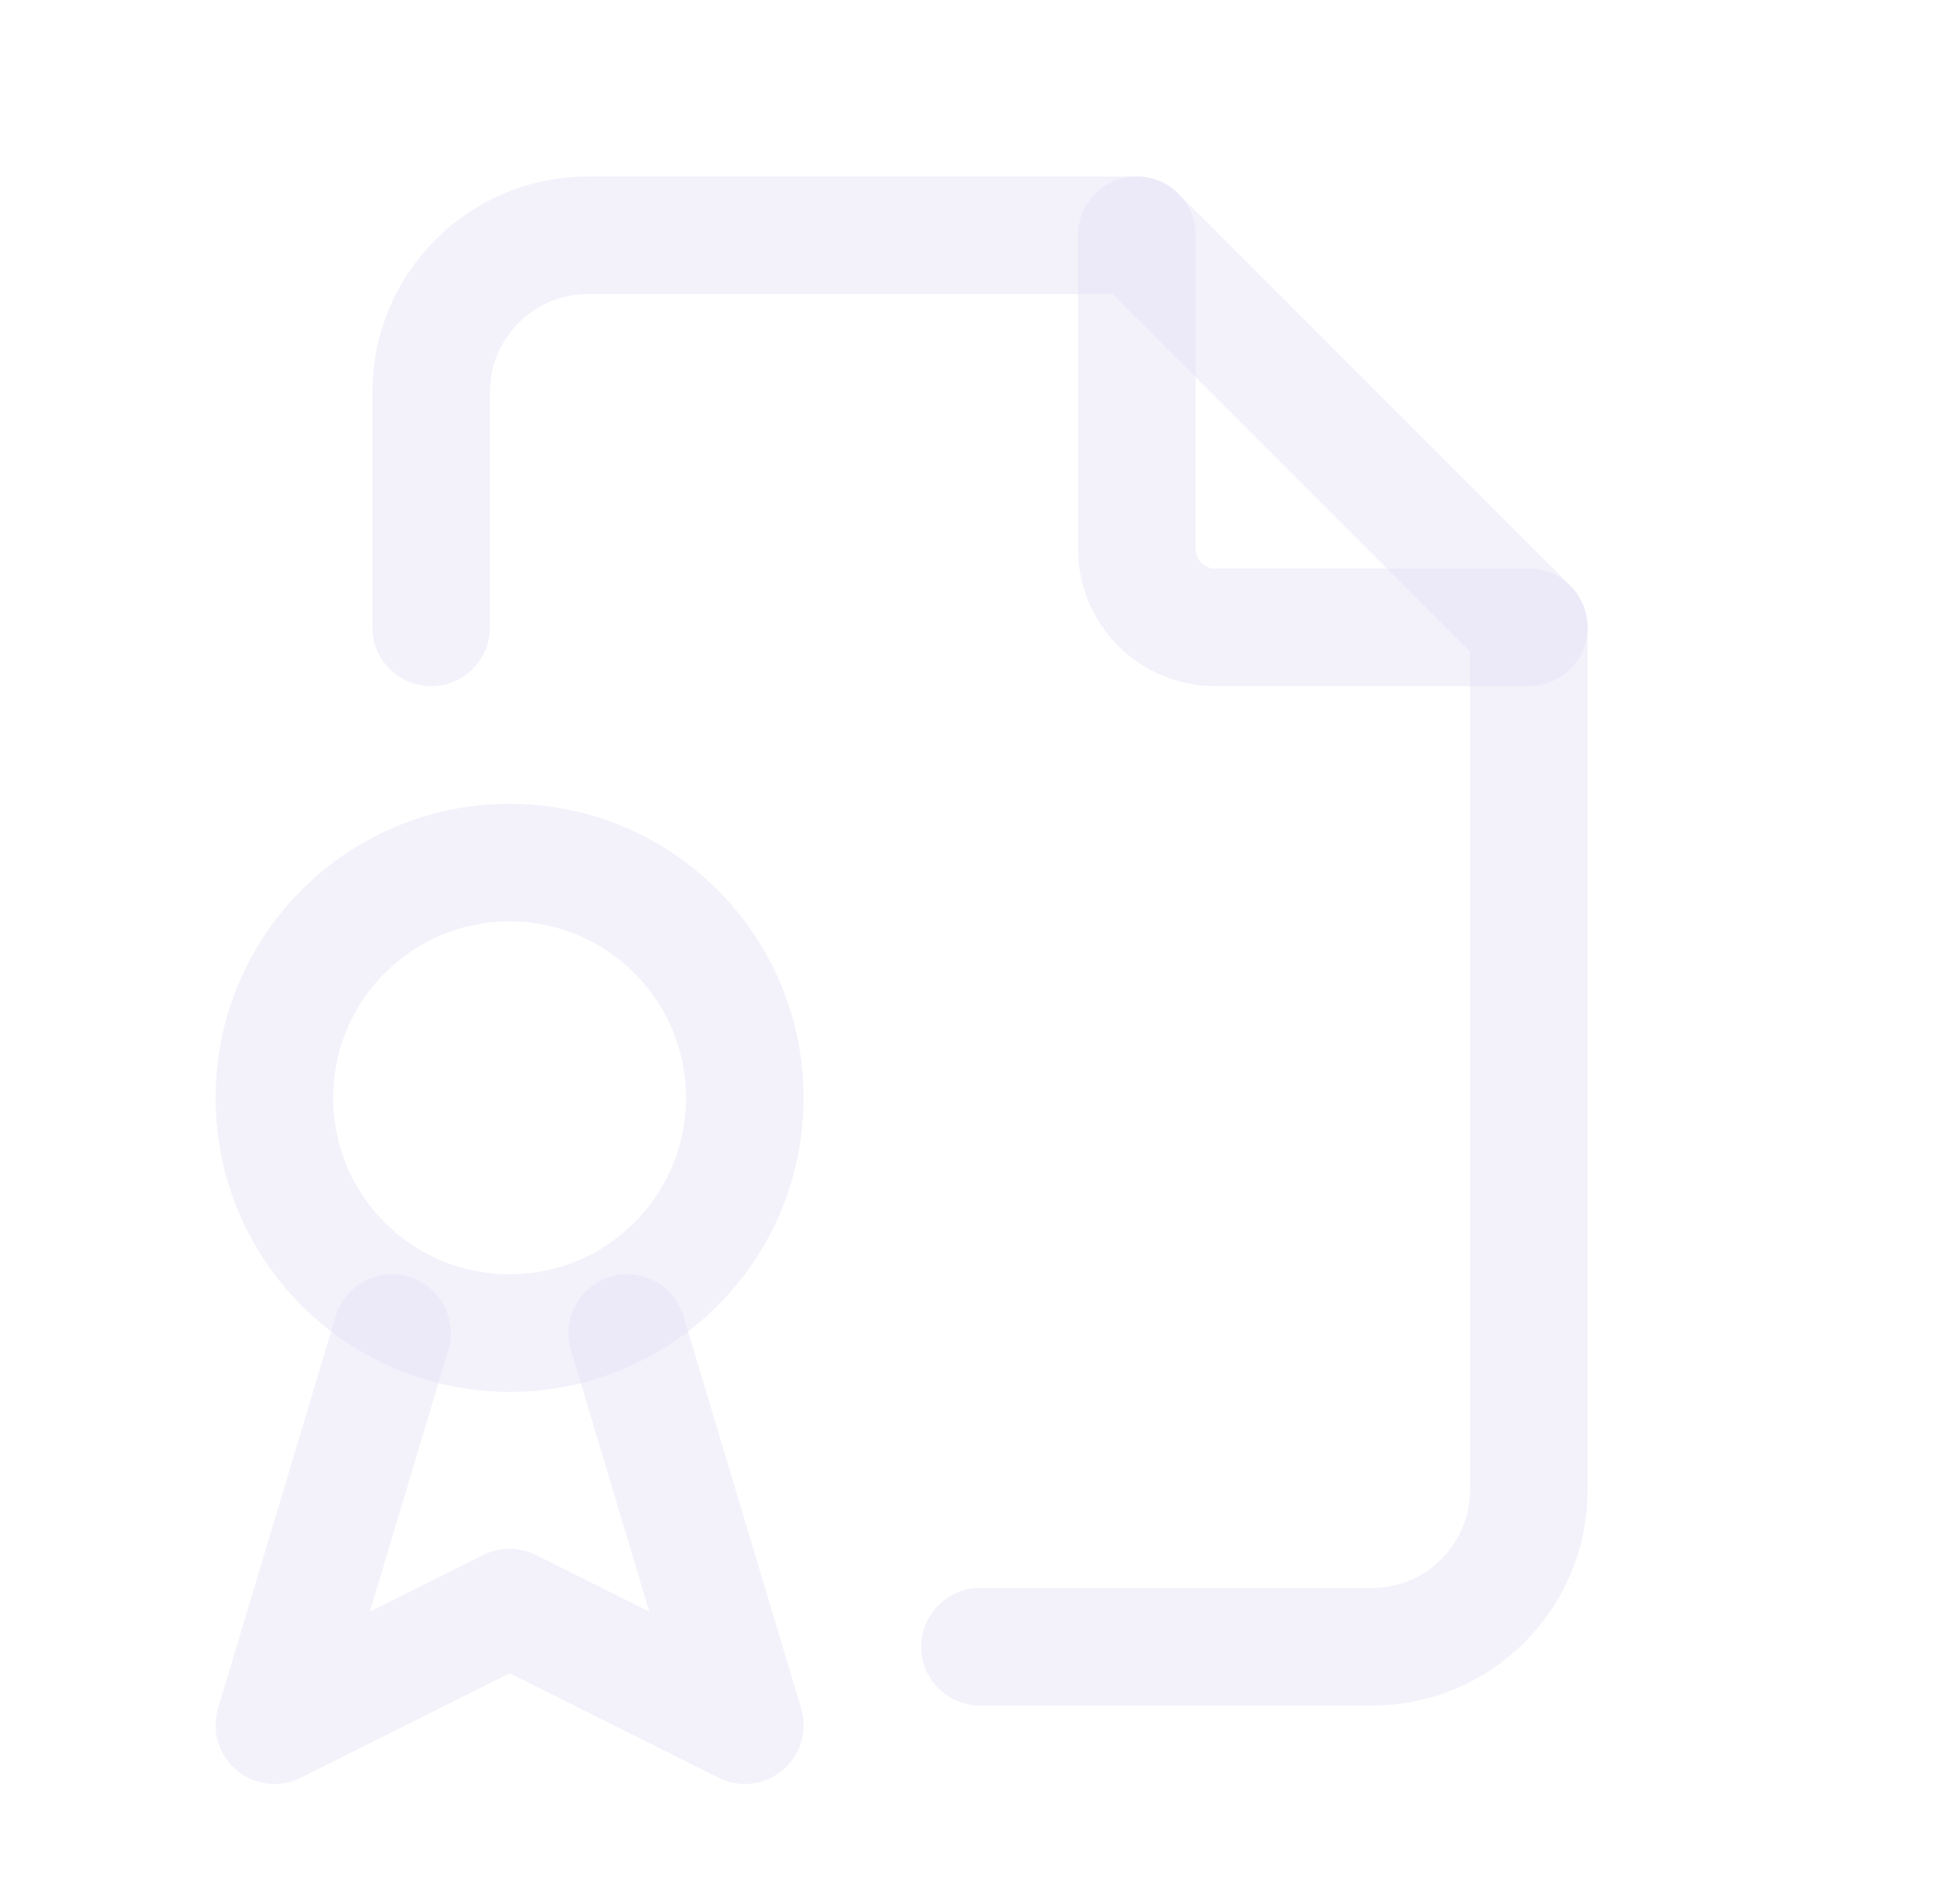 <svg width="25" height="24" viewBox="0 0 25 24" fill="none" xmlns="http://www.w3.org/2000/svg">
<path d="M14.5 3V7C14.5 7.552 14.948 8 15.5 8H19.5" stroke="#E1DEF5" stroke-opacity="0.4" stroke-width="1.5" stroke-linecap="round" stroke-linejoin="round"/>
<path d="M5.5 8V5C5.5 3.895 6.395 3 7.5 3H14.5L19.5 8V19C19.5 20.105 18.605 21 17.5 21H12.5" stroke="#E1DEF5" stroke-opacity="0.4" stroke-width="1.5" stroke-linecap="round" stroke-linejoin="round"/>
<circle cx="6.5" cy="14" r="3" stroke="#E1DEF5" stroke-opacity="0.4" stroke-width="1.5" stroke-linecap="round" stroke-linejoin="round"/>
<path d="M5 17L3.5 22L6.5 20.5L9.5 22L8 17" stroke="#E1DEF5" stroke-opacity="0.4" stroke-width="1.5" stroke-linecap="round" stroke-linejoin="round"/>
</svg>
